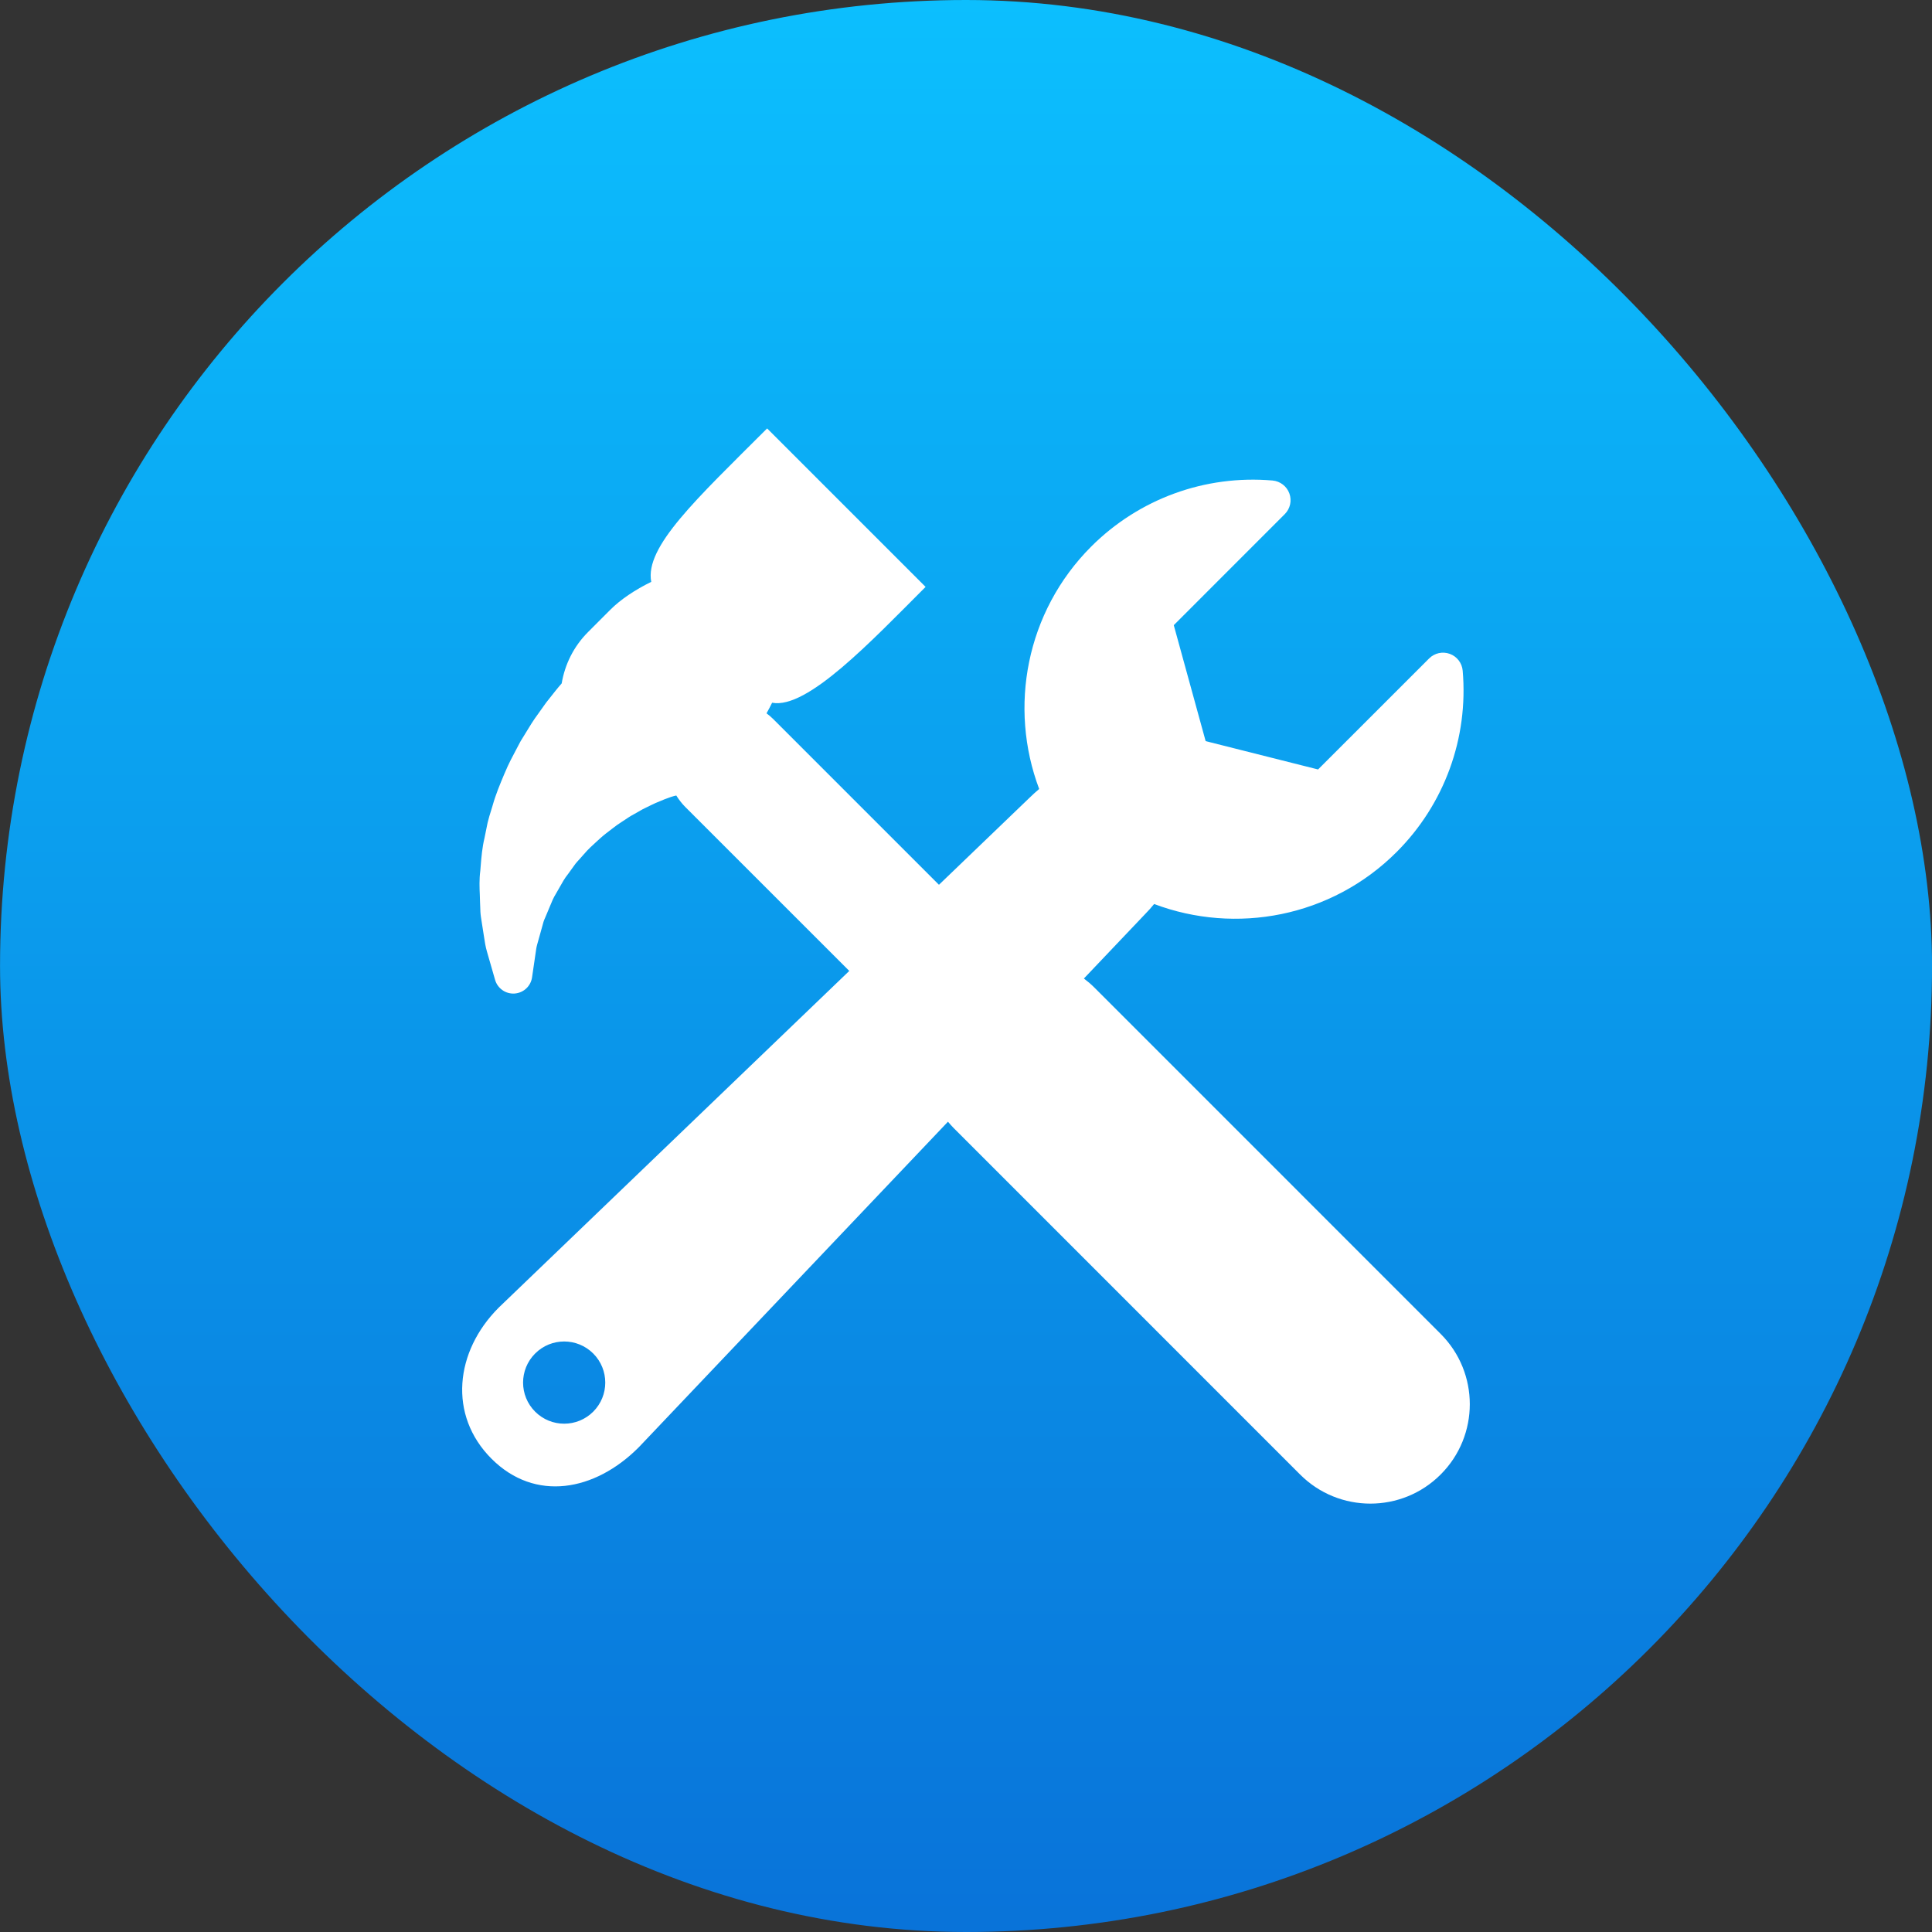 <?xml version="1.0" encoding="UTF-8" standalone="no"?>
<svg
   clip-rule="evenodd"
   fill-rule="evenodd"
   stroke-linejoin="round"
   stroke-miterlimit="2"
   viewBox="0 0 48 48"
   version="1.1"
   id="svg16"
   sodipodi:docname="applications-utilities.svg"
   inkscape:version="1.1.2 (0a00cf5339, 2022-02-04)"
   xmlns:inkscape="http://www.inkscape.org/namespaces/inkscape"
   xmlns:sodipodi="http://sodipodi.sourceforge.net/DTD/sodipodi-0.dtd"
   xmlns="http://www.w3.org/2000/svg"
   xmlns:svg="http://www.w3.org/2000/svg">
  <rect x="0" y="0" width="48" height="48" fill="#333333" stroke="none"/>
  <defs
     id="defs20">
    <linearGradient
       id="b-3"
       x2="1"
       gradientTransform="matrix(0,-28.432,28.432,0,24,34.272)"
       gradientUnits="userSpaceOnUse">
      <stop
         stop-color="#d3d3d3"
         stop-opacity=".9"
         offset="0"
         id="stop7-6" />
      <stop
         stop-color="#fcf9f9"
         stop-opacity=".9"
         offset="1"
         id="stop9-7" />
    </linearGradient>
    <linearGradient
       id="0"
       gradientUnits="userSpaceOnUse"
       y1="27.13"
       x2="0"
       y2="-20.875">
      <stop
         stop-color="#0973d9"
         id="stop1224" />
      <stop
         offset="1"
         stop-color="#0cbffe"
         id="stop1226" />
    </linearGradient>
  </defs>
  <sodipodi:namedview
     id="namedview18"
     pagecolor="#ffffff"
     bordercolor="#666666"
     borderopacity="1.0"
     inkscape:pageshadow="2"
     inkscape:pageopacity="0.0"
     inkscape:pagecheckerboard="0"
     showgrid="false"
     inkscape:zoom="11"
     inkscape:cx="43.136364"
     inkscape:cy="24"
     inkscape:window-width="1360"
     inkscape:window-height="692"
     inkscape:window-x="0"
     inkscape:window-y="0"
     inkscape:window-maximized="1"
     inkscape:current-layer="svg16" />
  <linearGradient
     id="a"
     x2="1"
     gradientTransform="matrix(0,-45.465,45.465,0,-1.86,46.656)"
     gradientUnits="userSpaceOnUse">
    <stop
       stop-color="#6c6d6e"
       offset="0"
       id="stop2" />
    <stop
       stop-color="#9b9c9e"
       offset="1"
       id="stop4" />
  </linearGradient>
  <linearGradient
     id="b"
     x2="1"
     gradientTransform="matrix(0 -28.432 28.432 0 24.027 34.159)"
     gradientUnits="userSpaceOnUse">
    <stop
       stop-color="#d3d3d3"
       stop-opacity=".9"
       offset="0"
       id="stop7" />
    <stop
       stop-color="#fcf9f9"
       stop-opacity=".9"
       offset="1"
       id="stop9" />
  </linearGradient>
  <g
     transform="matrix(1,0,0,1,-43.379,20.875)"
     enable-background="new"
     id="g1235">
    <rect
       y="-20.875"
       x="43.38"
       height="48"
       width="48"
       fill="url(#0)"
       rx="24"
       id="rect1231"
       style="fill:url(#0)"
       ry="24" />
  </g>
  <path
     d="m 35.793,33.14 -8.608,-8.609 c -0.081,-0.081 -0.167,-0.153 -0.256,-0.22 l 1.525,-1.605 c 0.078,-0.079 0.152,-0.162 0.22,-0.246 2.024,0.763 4.399,0.334 6.026,-1.293 1.186,-1.187 1.785,-2.828 1.64,-4.504 -0.016,-0.189 -0.141,-0.353 -0.32,-0.418 -0.179,-0.065 -0.379,-0.021 -0.514,0.114 l -2.759,2.758 -2.793,-0.704 -0.792,-2.881 2.758,-2.759 c 0.135,-0.135 0.179,-0.335 0.114,-0.514 -0.065,-0.179 -0.229,-0.304 -0.419,-0.321 -1.675,-0.144 -3.316,0.454 -4.504,1.641 -1.625,1.626 -2.055,4 -1.293,6.023 -0.083,0.07 -0.165,0.145 -0.246,0.224 l -2.244,2.156 -4.121,-4.121 c -0.052,-0.051 -0.106,-0.097 -0.163,-0.139 0.048,-0.085 0.095,-0.173 0.139,-0.263 0.871,0.167 2.462,-1.528 3.813,-2.878 l -3.937,-3.937 c -1.76,1.76 -3.045,2.942 -2.879,3.812 -0.402,0.197 -0.761,0.437 -1.016,0.692 l -0.554,0.555 c -0.36,0.36 -0.577,0.809 -0.655,1.276 -0.054,0.061 -0.108,0.126 -0.163,0.195 l -0.206,0.26 c -0.006,0.006 -0.024,0.032 -0.029,0.038 l -0.187,0.263 c -0.117,0.156 -0.22,0.326 -0.319,0.49 -0.036,0.06 -0.074,0.121 -0.112,0.182 -0.006,0.011 -0.012,0.021 -0.017,0.031 l -0.083,0.157 c -0.101,0.189 -0.205,0.384 -0.294,0.599 l -0.015,0.034 c -0.105,0.25 -0.214,0.509 -0.291,0.784 l -0.036,0.119 c -0.031,0.098 -0.061,0.195 -0.089,0.311 l -0.077,0.379 c -0.057,0.237 -0.076,0.471 -0.093,0.678 l -0.011,0.136 c -0.028,0.215 -0.02,0.417 -0.012,0.596 0.002,0.059 0.005,0.118 0.006,0.197 0.002,0.033 0.003,0.065 0.004,0.097 0.002,0.08 0.004,0.17 0.019,0.266 l 0.048,0.307 c 0.011,0.06 0.019,0.117 0.027,0.173 0.019,0.125 0.038,0.254 0.075,0.376 l 0.201,0.699 c 0.062,0.212 0.264,0.353 0.485,0.338 0.117,-0.009 0.222,-0.059 0.3,-0.137 0.07,-0.07 0.118,-0.162 0.133,-0.266 l 0.104,-0.71 c 0.008,-0.056 0.032,-0.139 0.057,-0.226 0.018,-0.061 0.035,-0.123 0.049,-0.175 l 0.074,-0.266 c 0.009,-0.035 0.027,-0.07 0.042,-0.106 0.015,-0.034 0.029,-0.068 0.043,-0.102 0.025,-0.056 0.048,-0.112 0.071,-0.17 0.046,-0.113 0.089,-0.22 0.155,-0.325 0.029,-0.048 0.055,-0.096 0.083,-0.145 0.069,-0.124 0.134,-0.24 0.212,-0.336 0.004,-0.006 0.009,-0.012 0.014,-0.019 l 0.175,-0.242 c 0.036,-0.045 0.076,-0.088 0.116,-0.131 0.027,-0.031 0.055,-0.061 0.09,-0.102 0.104,-0.124 0.225,-0.233 0.342,-0.339 l 0.063,-0.057 c 0.087,-0.08 0.188,-0.156 0.293,-0.236 0.043,-0.033 0.086,-0.065 0.127,-0.096 0.054,-0.035 0.105,-0.069 0.156,-0.104 0.096,-0.064 0.178,-0.12 0.274,-0.17 l 0.207,-0.118 0.21,-0.103 c 0.074,-0.038 0.146,-0.067 0.212,-0.094 0.04,-0.016 0.079,-0.032 0.115,-0.048 0.037,-0.012 0.072,-0.026 0.106,-0.039 0.045,-0.016 0.084,-0.032 0.137,-0.045 l 0.056,-0.013 c 0.062,0.1 0.135,0.195 0.221,0.282 l 4.077,4.076 -8.702,8.358 c -0.004,0.003 -0.007,0.007 -0.01,0.01 -1.083,1.083 -1.259,2.669 -0.176,3.752 1.083,1.083 2.568,0.805 3.65,-0.277 l 0.014,-0.014 7.676,-8.083 c 0.045,0.053 0.09,0.106 0.14,0.156 l 8.608,8.609 c 0.964,0.965 2.529,0.965 3.493,0 0.965,-0.965 0.965,-2.529 0,-3.493 z m -21.054,1.932 c -0.399,0.399 -1.045,0.399 -1.444,0 -0.399,-0.399 -0.399,-1.045 0,-1.444 0.398,-0.399 1.045,-0.399 1.444,0 0.398,0.399 0.398,1.045 0,1.444 z"
     fill="url(#b)"
     fill-rule="nonzero"
     id="path14"
     style="fill:#ffffff;fill-opacity:0.998;opacity:1" />
</svg>
